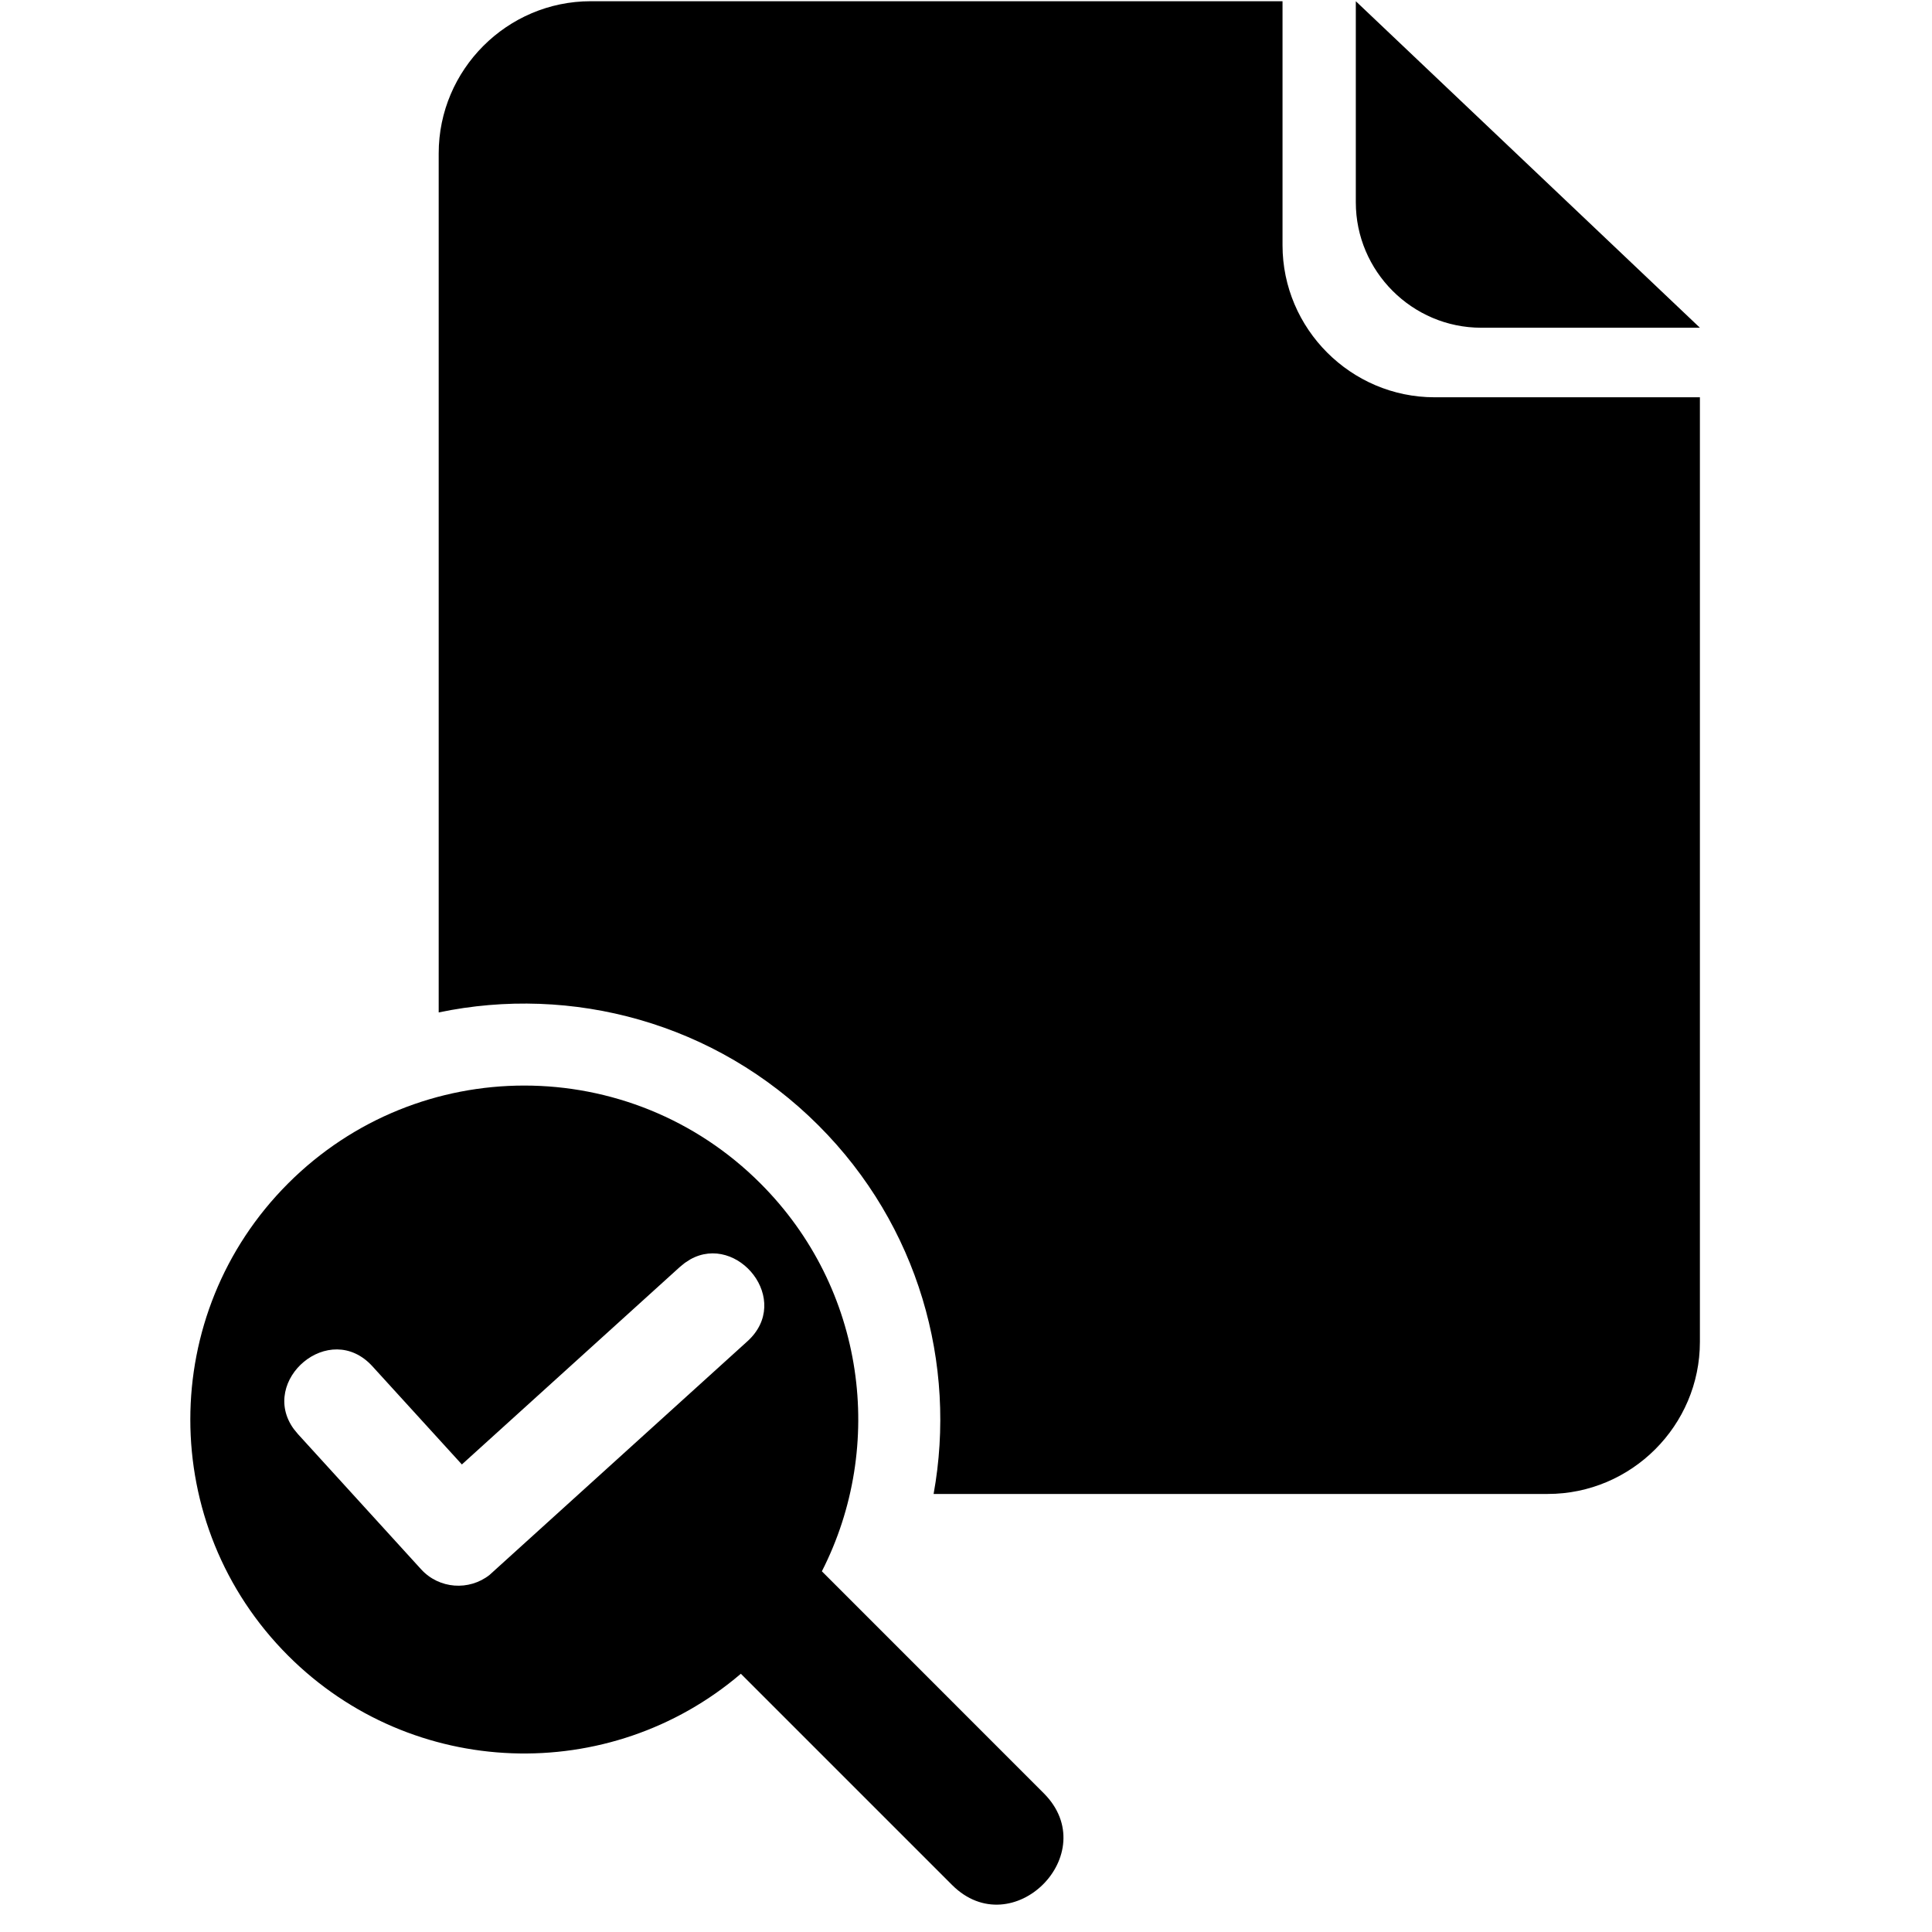 <?xml version="1.0"?>
	<svg xmlns="http://www.w3.org/2000/svg" 
		width="30" 
		height="30" 
		viewbox="0 0 30 30" 
		code="81076" 
		 transform=""
		><path d="M11.808 18.376C13.439 20.006 13.756 22.451 12.762 24.399L16.207 27.845C17.144 28.782 15.72 30.206 14.783 29.269L11.504 25.99C9.466 27.73 6.401 27.636 4.474 25.709 2.449 23.684 2.449 20.401 4.474 18.376 6.5 16.35 9.783 16.35 11.808 18.376ZM10.637 19.608L10.557 19.673 7.172 22.74 5.784 21.217C5.117 20.483 4.015 21.439 4.562 22.19L4.627 22.269 6.539 24.368C6.819 24.675 7.284 24.705 7.601 24.456L11.604 20.829C12.312 20.19 11.453 19.143 10.718 19.556L10.637 19.608 10.637 19.608ZM19.915 0.019L19.915 3.808C19.915 5.106 20.978 6.169 22.276 6.169L26.396 6.169 26.396 20.837C26.396 22.136 25.333 23.198 24.034 23.198L14.497 23.198C14.862 21.185 14.266 19.031 12.709 17.475 11.108 15.874 8.875 15.289 6.812 15.721L6.812 2.381C6.812 1.082 7.874 0.019 9.173 0.019L19.915 0.019ZM21.053 0.019L26.396 5.089 23 5.089C21.929 5.089 21.053 4.213 21.053 3.142L21.053 0.019Z"/>
	</svg>
	